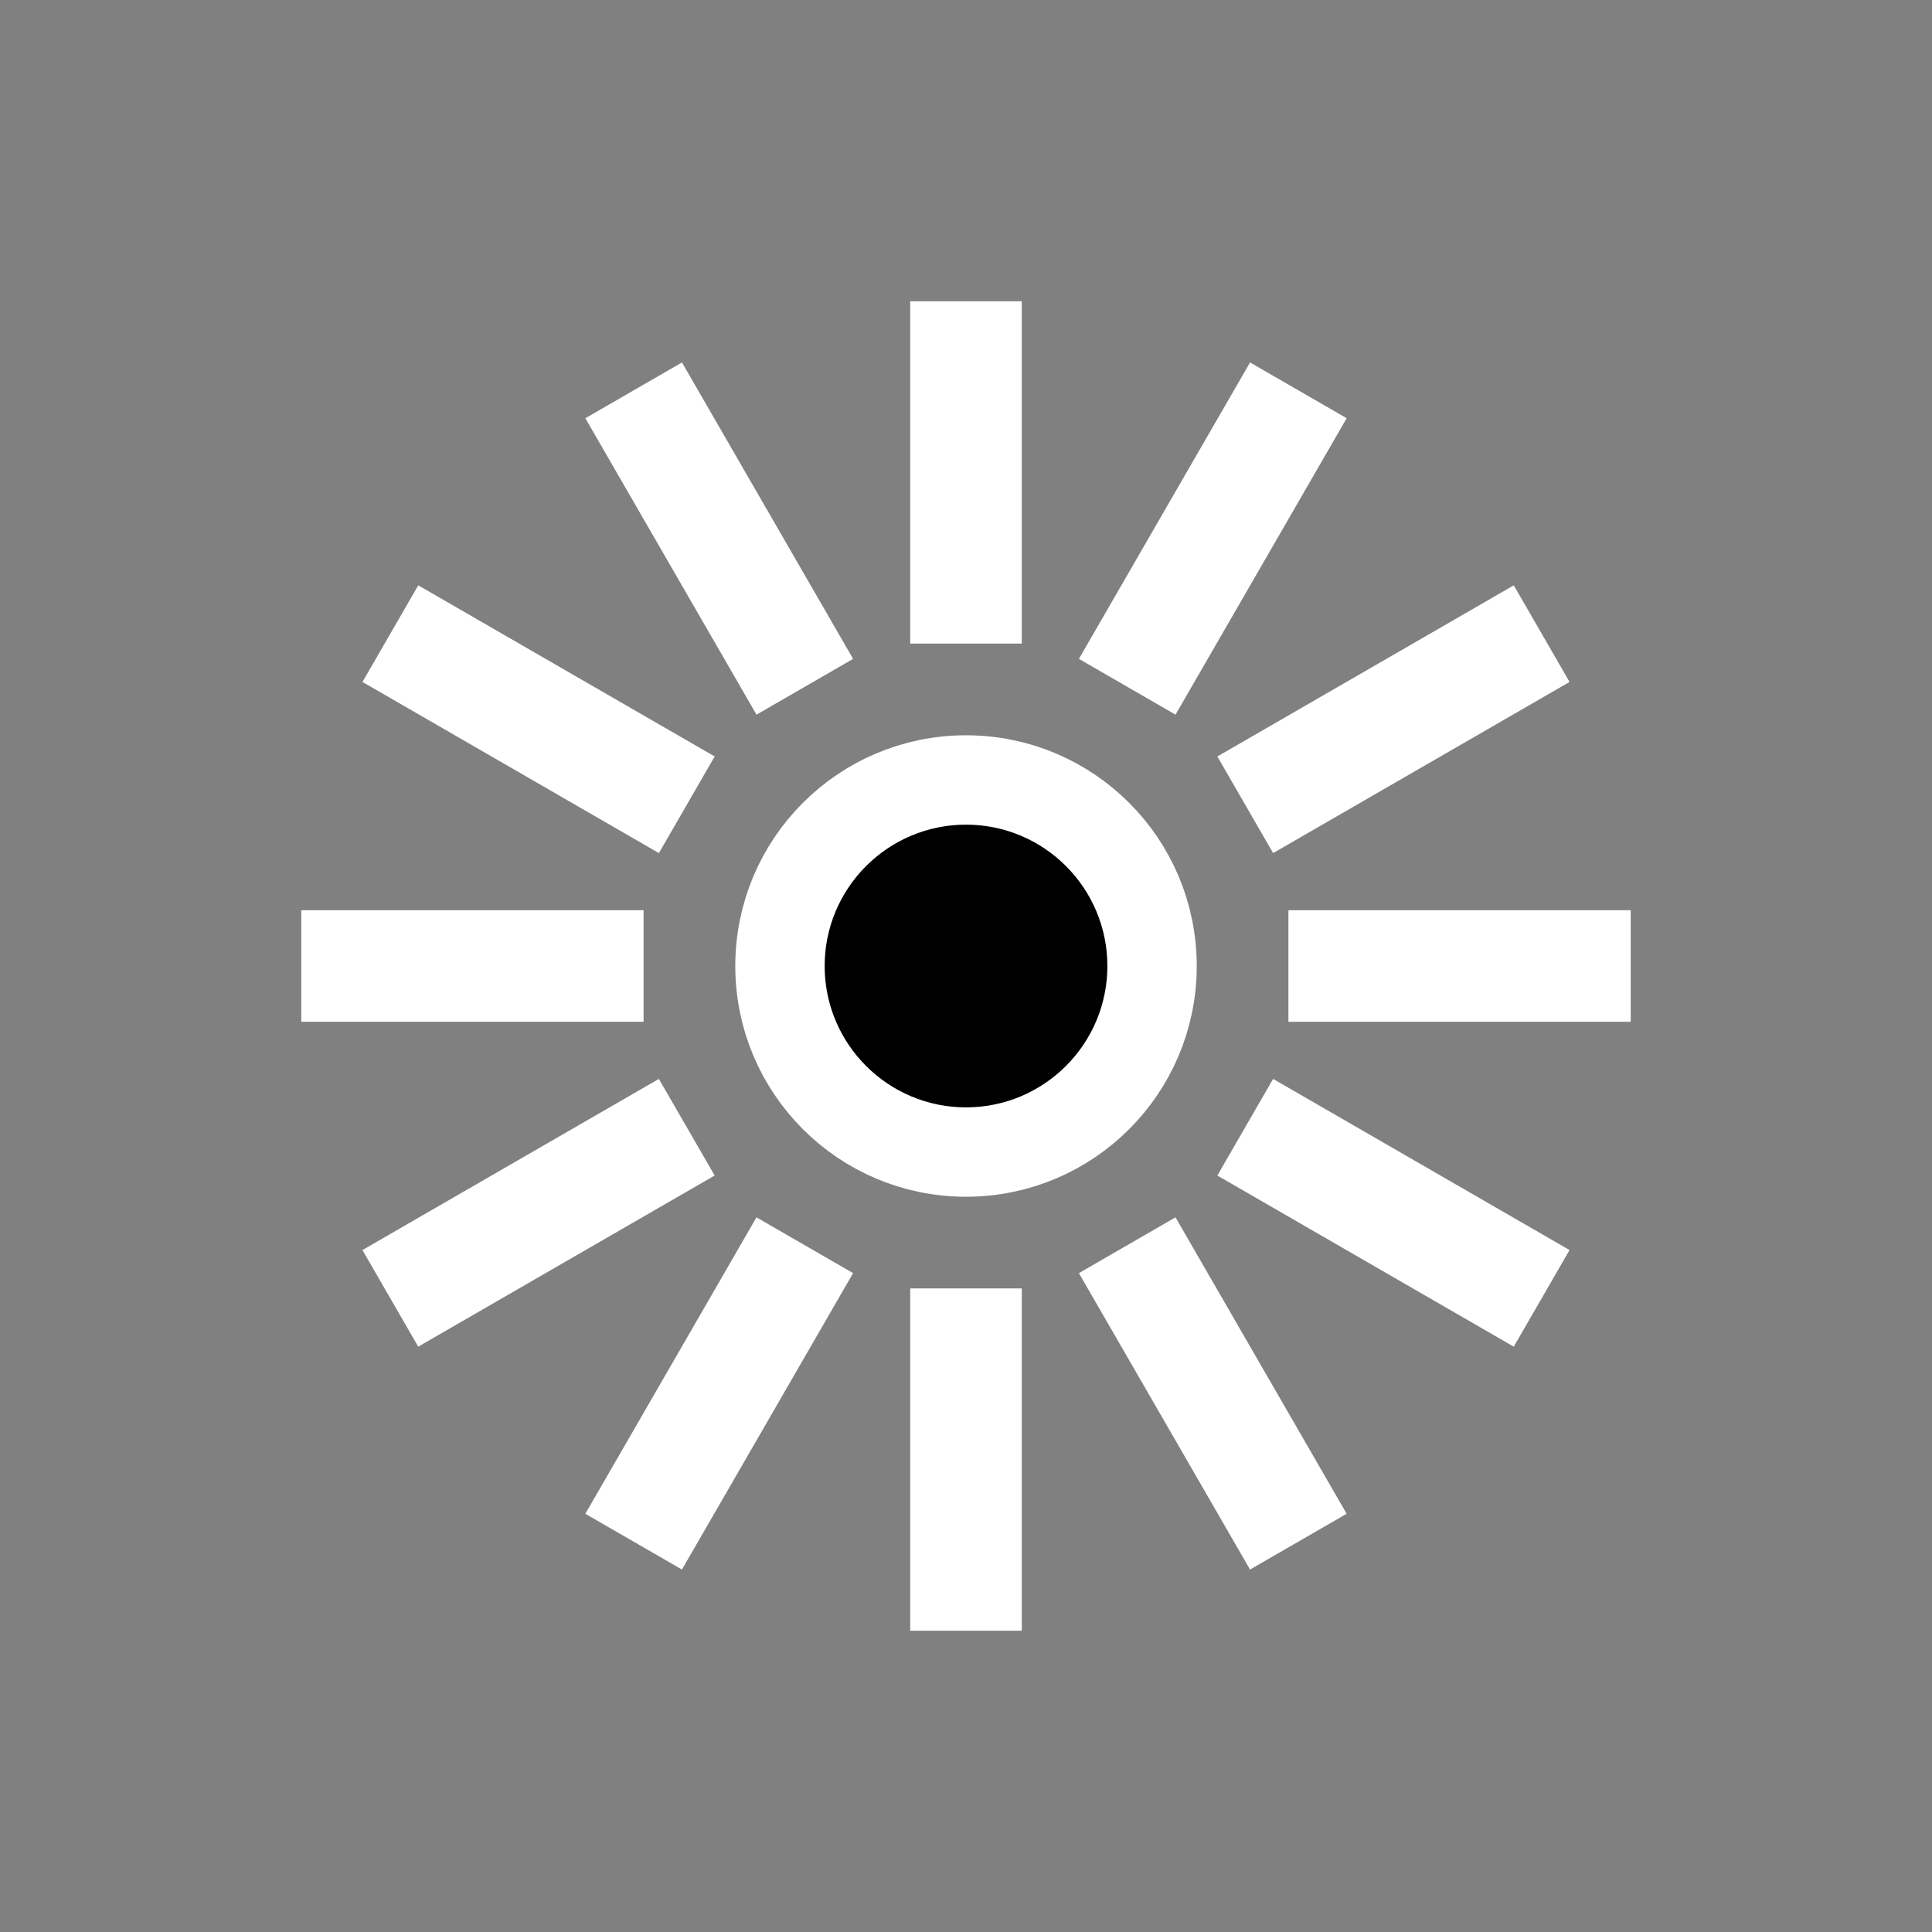 <?xml version="1.0" encoding="UTF-8" standalone="no"?>
<svg
   xmlns:dc="http://purl.org/dc/elements/1.1/"
   xmlns:cc="http://creativecommons.org/ns#"
   xmlns:rdf="http://www.w3.org/1999/02/22-rdf-syntax-ns#"
   xmlns:svg="http://www.w3.org/2000/svg"
   xmlns="http://www.w3.org/2000/svg"
   xmlns:sodipodi="http://sodipodi.sourceforge.net/DTD/sodipodi-0.dtd"
   xmlns:inkscape="http://www.inkscape.org/namespaces/inkscape"
   width="256"
   height="256"
   viewBox="0 0 67.733 67.733"
   version="1.1"
   id="svg8"
   inkscape:version="1.0.1 (3bc2e813f5, 2020-09-07)"
   sodipodi:docname="brightness-high.svg">
  <rect x="0" y="0" width="67.733" height="67.733" fill="#808080" stroke="none"/>
  <defs
     id="defs2">
    <inkscape:path-effect
       effect="skeletal"
       id="path-effect1494"
       is_visible="true"
       lpeversion="1"
       pattern="M 0,5 C 0,2.24 2.24,0 5,0 7.76,0 10,2.24 10,5 10,7.76 7.76,10 5,10 2.24,10 0,7.76 0,5 Z"
       copytype="single_stretched"
       prop_scale="1"
       scale_y_rel="false"
       spacing="0"
       normal_offset="0"
       tang_offset="0"
       prop_units="false"
       vertical_pattern="false"
       hide_knot="false"
       fuse_tolerance="0" />
  </defs>
  <sodipodi:namedview
     id="base"
     pagecolor="#000000"
     bordercolor="#666666"
     borderopacity="1.0"
     inkscape:pageopacity="1"
     inkscape:pageshadow="2"
     inkscape:zoom="0.11814479"
     inkscape:cx="2743.0056"
     inkscape:cy="1506.5772"
     inkscape:document-units="mm"
     inkscape:current-layer="layer1"
     inkscape:document-rotation="0"
     showgrid="false"
     units="px"
     inkscape:pagecheckerboard="false"
     inkscape:snap-midpoints="true"
     inkscape:window-width="1912"
     inkscape:window-height="1048"
     inkscape:window-x="2"
     inkscape:window-y="26"
     inkscape:window-maximized="1"
     inkscape:snap-object-midpoints="true"
     showguides="true"
     inkscape:guide-bbox="true"
     inkscape:snap-intersection-paths="true"
     inkscape:snap-center="true" />
  <g
     inkscape:label="Layer 1"
     inkscape:groupmode="layer"
     id="layer1">
    <circle
       style="fill:#000000;stroke:#ffffff;stroke-width:3.134;stroke-miterlimit:4;stroke-dasharray:none"
       id="path1486"
       cx="33.867"
       cy="33.867"
       r="6.522" />
    <rect
       style="fill:#ffffff;fill-opacity:1;stroke:none;stroke-width:0;stroke-miterlimit:4;stroke-dasharray:none;stroke-opacity:1"
       id="rect1054"
       width="3.911"
       height="12"
       x="44.307"
       y="-10.908"
       inkscape:transform-center-x="1.3113022e-06"
       inkscape:transform-center-y="-17.303666"
       transform="rotate(30)" />
    <rect
       style="fill:#ffffff;fill-opacity:1;stroke:none;stroke-width:0;stroke-miterlimit:4;stroke-dasharray:none;stroke-opacity:1"
       id="rect1056"
       width="3.911"
       height="12"
       x="44.307"
       y="-35.7"
       inkscape:transform-center-x="1.3113022e-06"
       inkscape:transform-center-y="-17.303666"
       transform="rotate(60)" />
    <rect
       style="fill:#ffffff;fill-opacity:1;stroke:none;stroke-width:0;stroke-miterlimit:4;stroke-dasharray:none;stroke-opacity:1"
       id="rect1058"
       width="3.911"
       height="12"
       x="31.911"
       y="-57.17"
       inkscape:transform-center-x="1.3113022e-06"
       inkscape:transform-center-y="-17.303666"
       transform="rotate(90)" />
    <rect
       style="fill:#ffffff;fill-opacity:1;stroke:none;stroke-width:0;stroke-miterlimit:4;stroke-dasharray:none;stroke-opacity:1"
       id="rect1060"
       width="3.911"
       height="12"
       x="10.441"
       y="-69.566"
       inkscape:transform-center-x="1.3113022e-06"
       inkscape:transform-center-y="-17.303666"
       transform="rotate(120)" />
    <rect
       style="fill:#ffffff;fill-opacity:1;stroke:none;stroke-width:0;stroke-miterlimit:4;stroke-dasharray:none;stroke-opacity:1"
       id="rect1062"
       width="3.911"
       height="12"
       x="-14.351"
       y="-69.566"
       inkscape:transform-center-x="1.3113022e-06"
       inkscape:transform-center-y="-17.303666"
       transform="rotate(150)" />
    <rect
       style="fill:#ffffff;fill-opacity:1;stroke:none;stroke-width:0;stroke-miterlimit:4;stroke-dasharray:none;stroke-opacity:1"
       id="rect1064"
       width="3.911"
       height="12"
       x="-35.822"
       y="-57.17"
       inkscape:transform-center-x="1.3113022e-06"
       inkscape:transform-center-y="-17.303666"
       transform="scale(-1)" />
    <rect
       style="fill:#ffffff;fill-opacity:1;stroke:none;stroke-width:0;stroke-miterlimit:4;stroke-dasharray:none;stroke-opacity:1"
       id="rect1066"
       width="3.911"
       height="12"
       x="-48.218"
       y="-35.7"
       inkscape:transform-center-x="1.3113022e-06"
       inkscape:transform-center-y="-17.303666"
       transform="rotate(-150)" />
    <rect
       style="fill:#ffffff;fill-opacity:1;stroke:none;stroke-width:0;stroke-miterlimit:4;stroke-dasharray:none;stroke-opacity:1"
       id="rect1068"
       width="3.911"
       height="12"
       x="-48.218"
       y="-10.908"
       inkscape:transform-center-x="1.3113022e-06"
       inkscape:transform-center-y="-17.303666"
       transform="rotate(-120)" />
    <rect
       style="fill:#ffffff;fill-opacity:1;stroke:none;stroke-width:0;stroke-miterlimit:4;stroke-dasharray:none;stroke-opacity:1"
       id="rect1070"
       width="3.911"
       height="12"
       x="-35.822"
       y="10.563"
       inkscape:transform-center-x="1.3113022e-06"
       inkscape:transform-center-y="-17.303666"
       transform="rotate(-90)" />
    <rect
       style="fill:#ffffff;fill-opacity:1;stroke:none;stroke-width:0;stroke-miterlimit:4;stroke-dasharray:none;stroke-opacity:1"
       id="rect1072"
       width="3.911"
       height="12"
       x="-14.351"
       y="22.959"
       inkscape:transform-center-x="1.3113022e-06"
       inkscape:transform-center-y="-17.303666"
       transform="rotate(-60)" />
    <rect
       style="fill:#ffffff;fill-opacity:1;stroke:none;stroke-width:0;stroke-miterlimit:4;stroke-dasharray:none;stroke-opacity:1"
       id="rect1074"
       width="3.911"
       height="12"
       x="10.441"
       y="22.959"
       inkscape:transform-center-x="1.3113022e-06"
       inkscape:transform-center-y="-17.303666"
       transform="rotate(-30)" />
    <rect
       style="fill:#ffffff;fill-opacity:1;stroke:none;stroke-width:0;stroke-miterlimit:4;stroke-dasharray:none;stroke-opacity:1"
       id="rect862"
       width="3.911"
       height="12"
       x="31.911"
       y="10.563"
       inkscape:transform-center-x="1.3113022e-06"
       inkscape:transform-center-y="-17.303666" />
  </g>
</svg>
